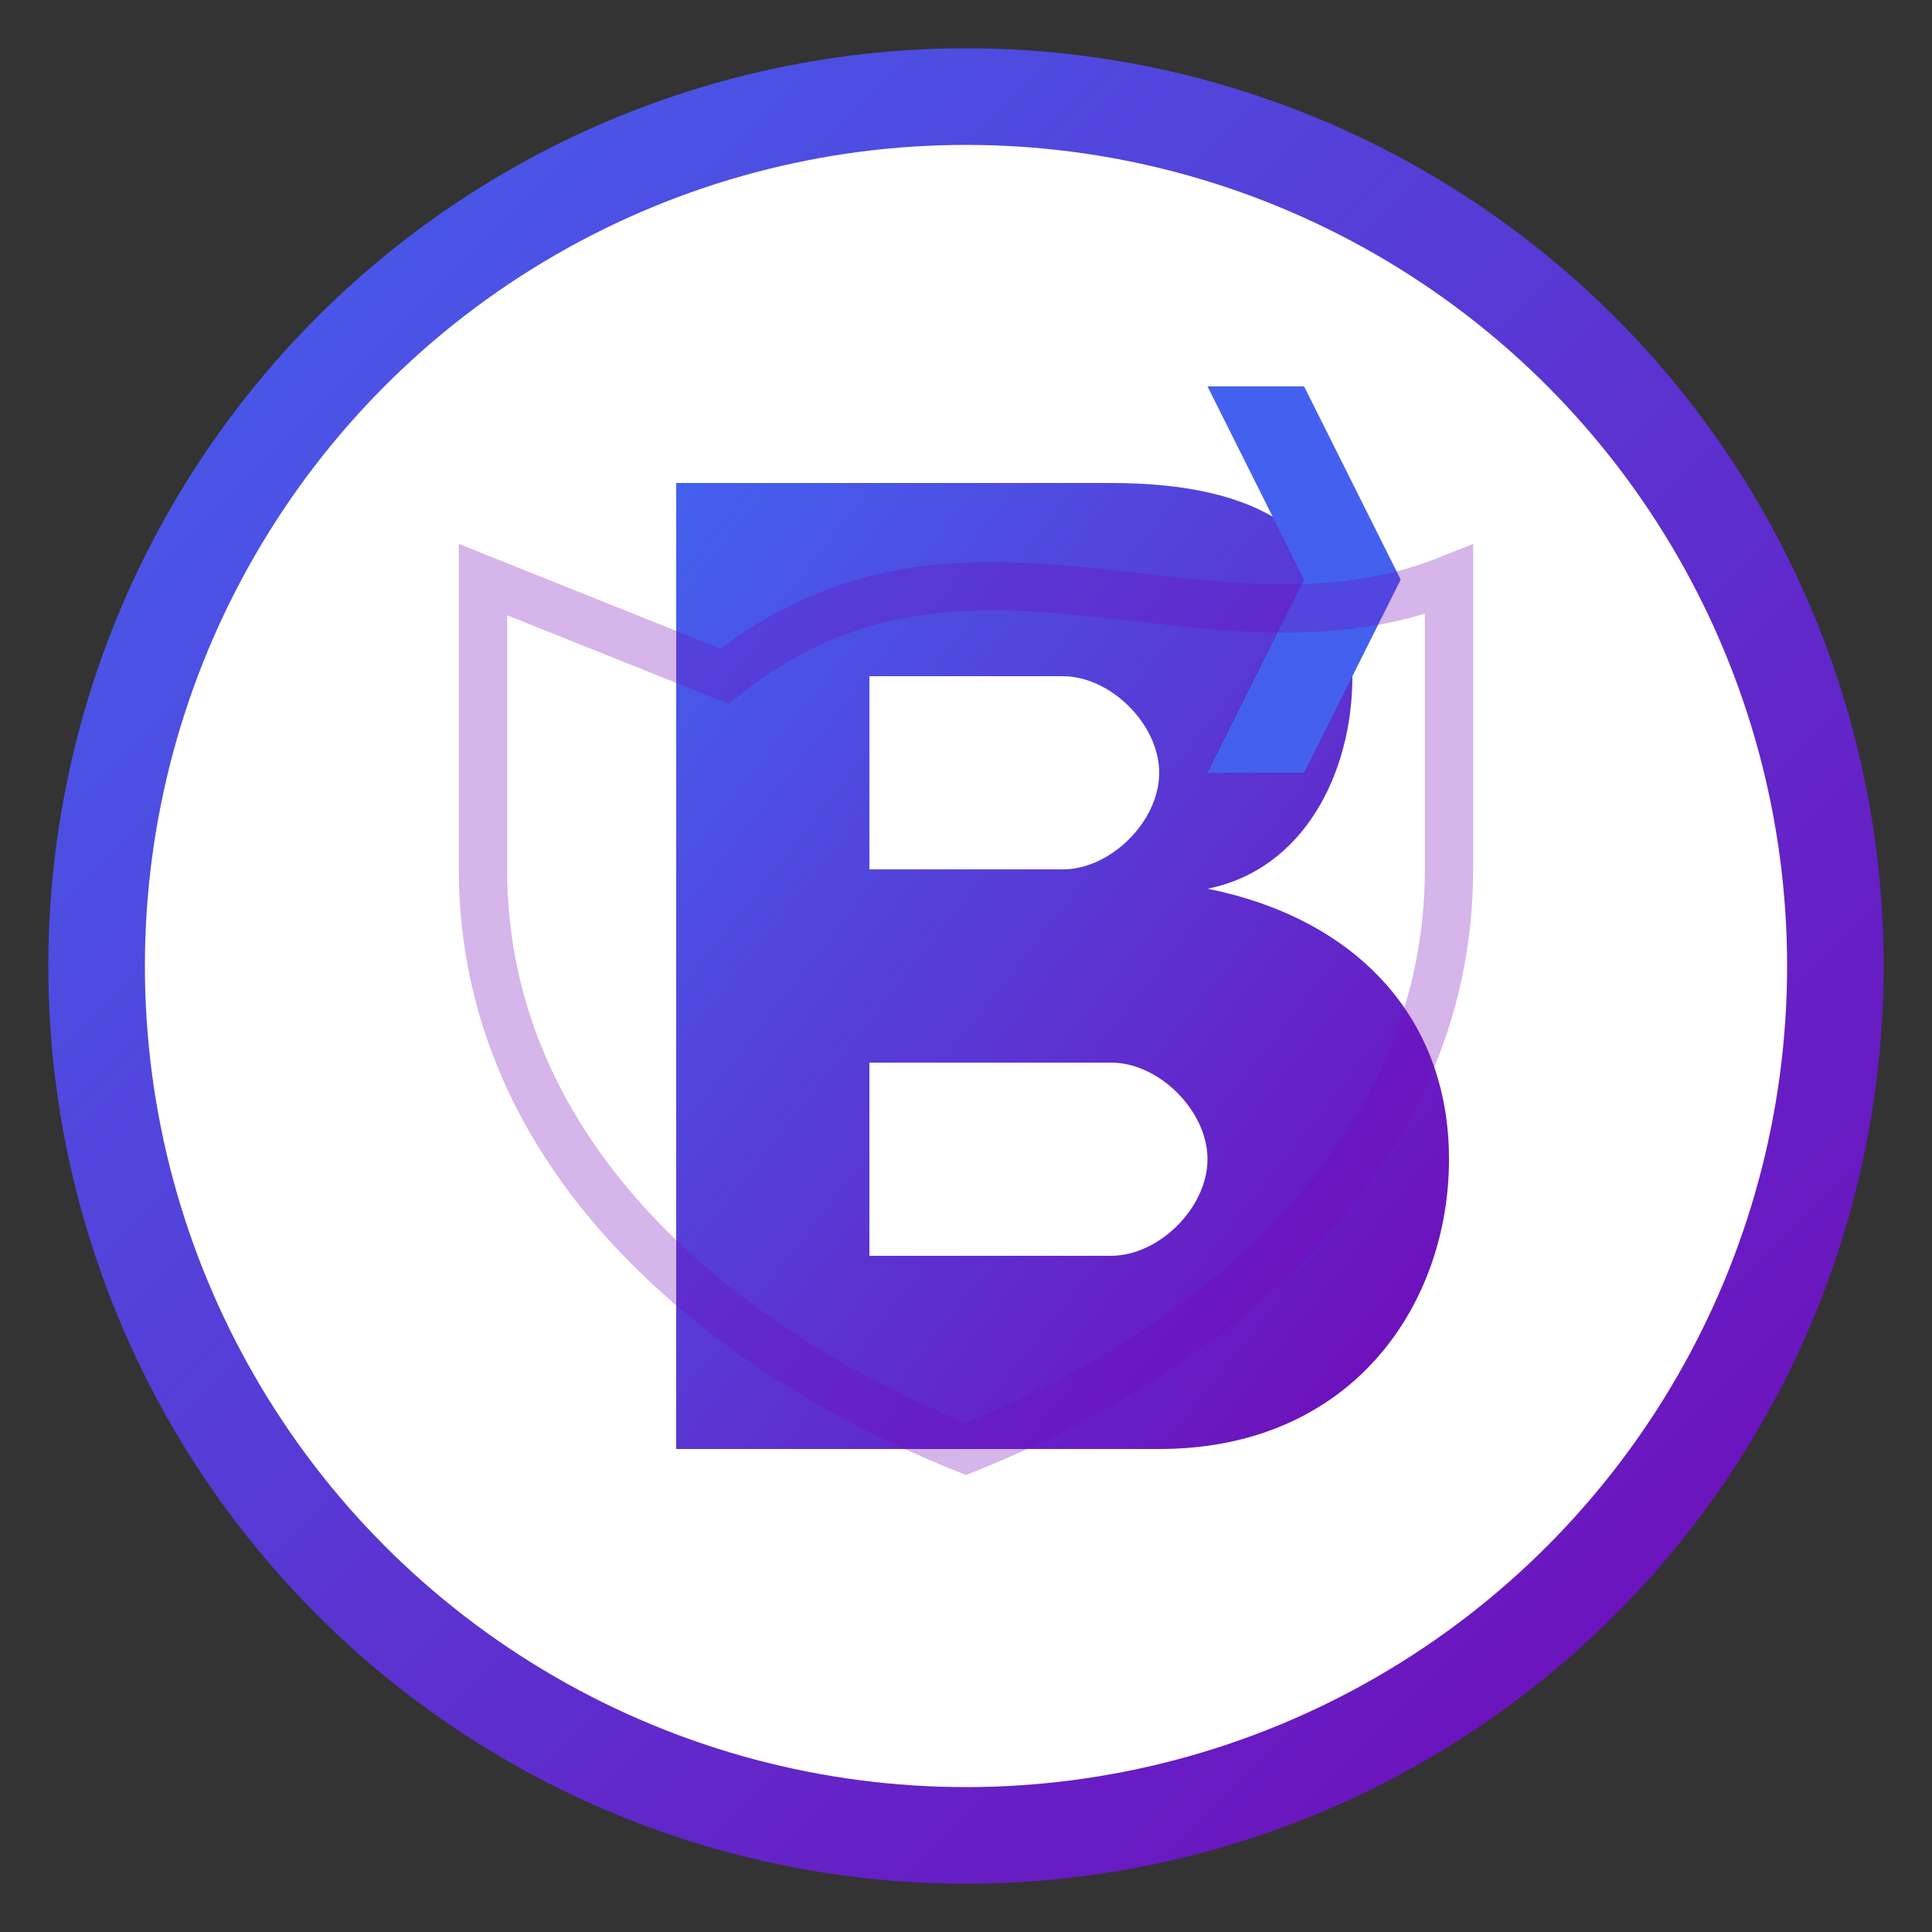 <?xml version="1.0" encoding="UTF-8"?>
<svg width="200" height="200" viewBox="0 0 200 200" xmlns="http://www.w3.org/2000/svg">
  <rect x="0" y="0" width="200" height="200" fill="#333333" stroke="none"/>
  <!-- Logo for Biasbuster -->
  <defs>
    <linearGradient id="logoGradient" x1="0%" y1="0%" x2="100%" y2="100%">
      <stop offset="0%" style="stop-color:#4361ee;stop-opacity:1" />
      <stop offset="100%" style="stop-color:#7209b7;stop-opacity:1" />
    </linearGradient>
  </defs>
  
  <!-- Background Circle -->
  <circle cx="100" cy="100" r="90" fill="white" stroke="url(#logoGradient)" stroke-width="10"/>
  
  <!-- B Letter -->
  <path d="M70 50 L70 150 L120 150 C140 150 150 135 150 120 C150 105 140 95 125 92 C135 90 140 80 140 70 C140 55 130 50 115 50 Z" 
        fill="url(#logoGradient)" stroke="none"/>
  
  <!-- Inner Cutouts for B -->
  <path d="M90 70 L90 90 L110 90 C115 90 120 85 120 80 C120 75 115 70 110 70 Z" fill="white"/>
  <path d="M90 110 L90 130 L115 130 C120 130 125 125 125 120 C125 115 120 110 115 110 Z" fill="white"/>
  
  <!-- Bias Detection Symbol -->
  <path d="M125 40 L135 40 L145 60 L135 80 L125 80 L135 60 Z" fill="#4361ee"/>
  
  <!-- Shield Icon -->
  <path d="M50 90 C50 120 75 140 100 150 C125 140 150 120 150 90 L150 60 C125 70 100 50 75 70 L50 60 Z" 
        fill="none" stroke="#7209b7" stroke-width="5" opacity="0.3"/>
</svg> 